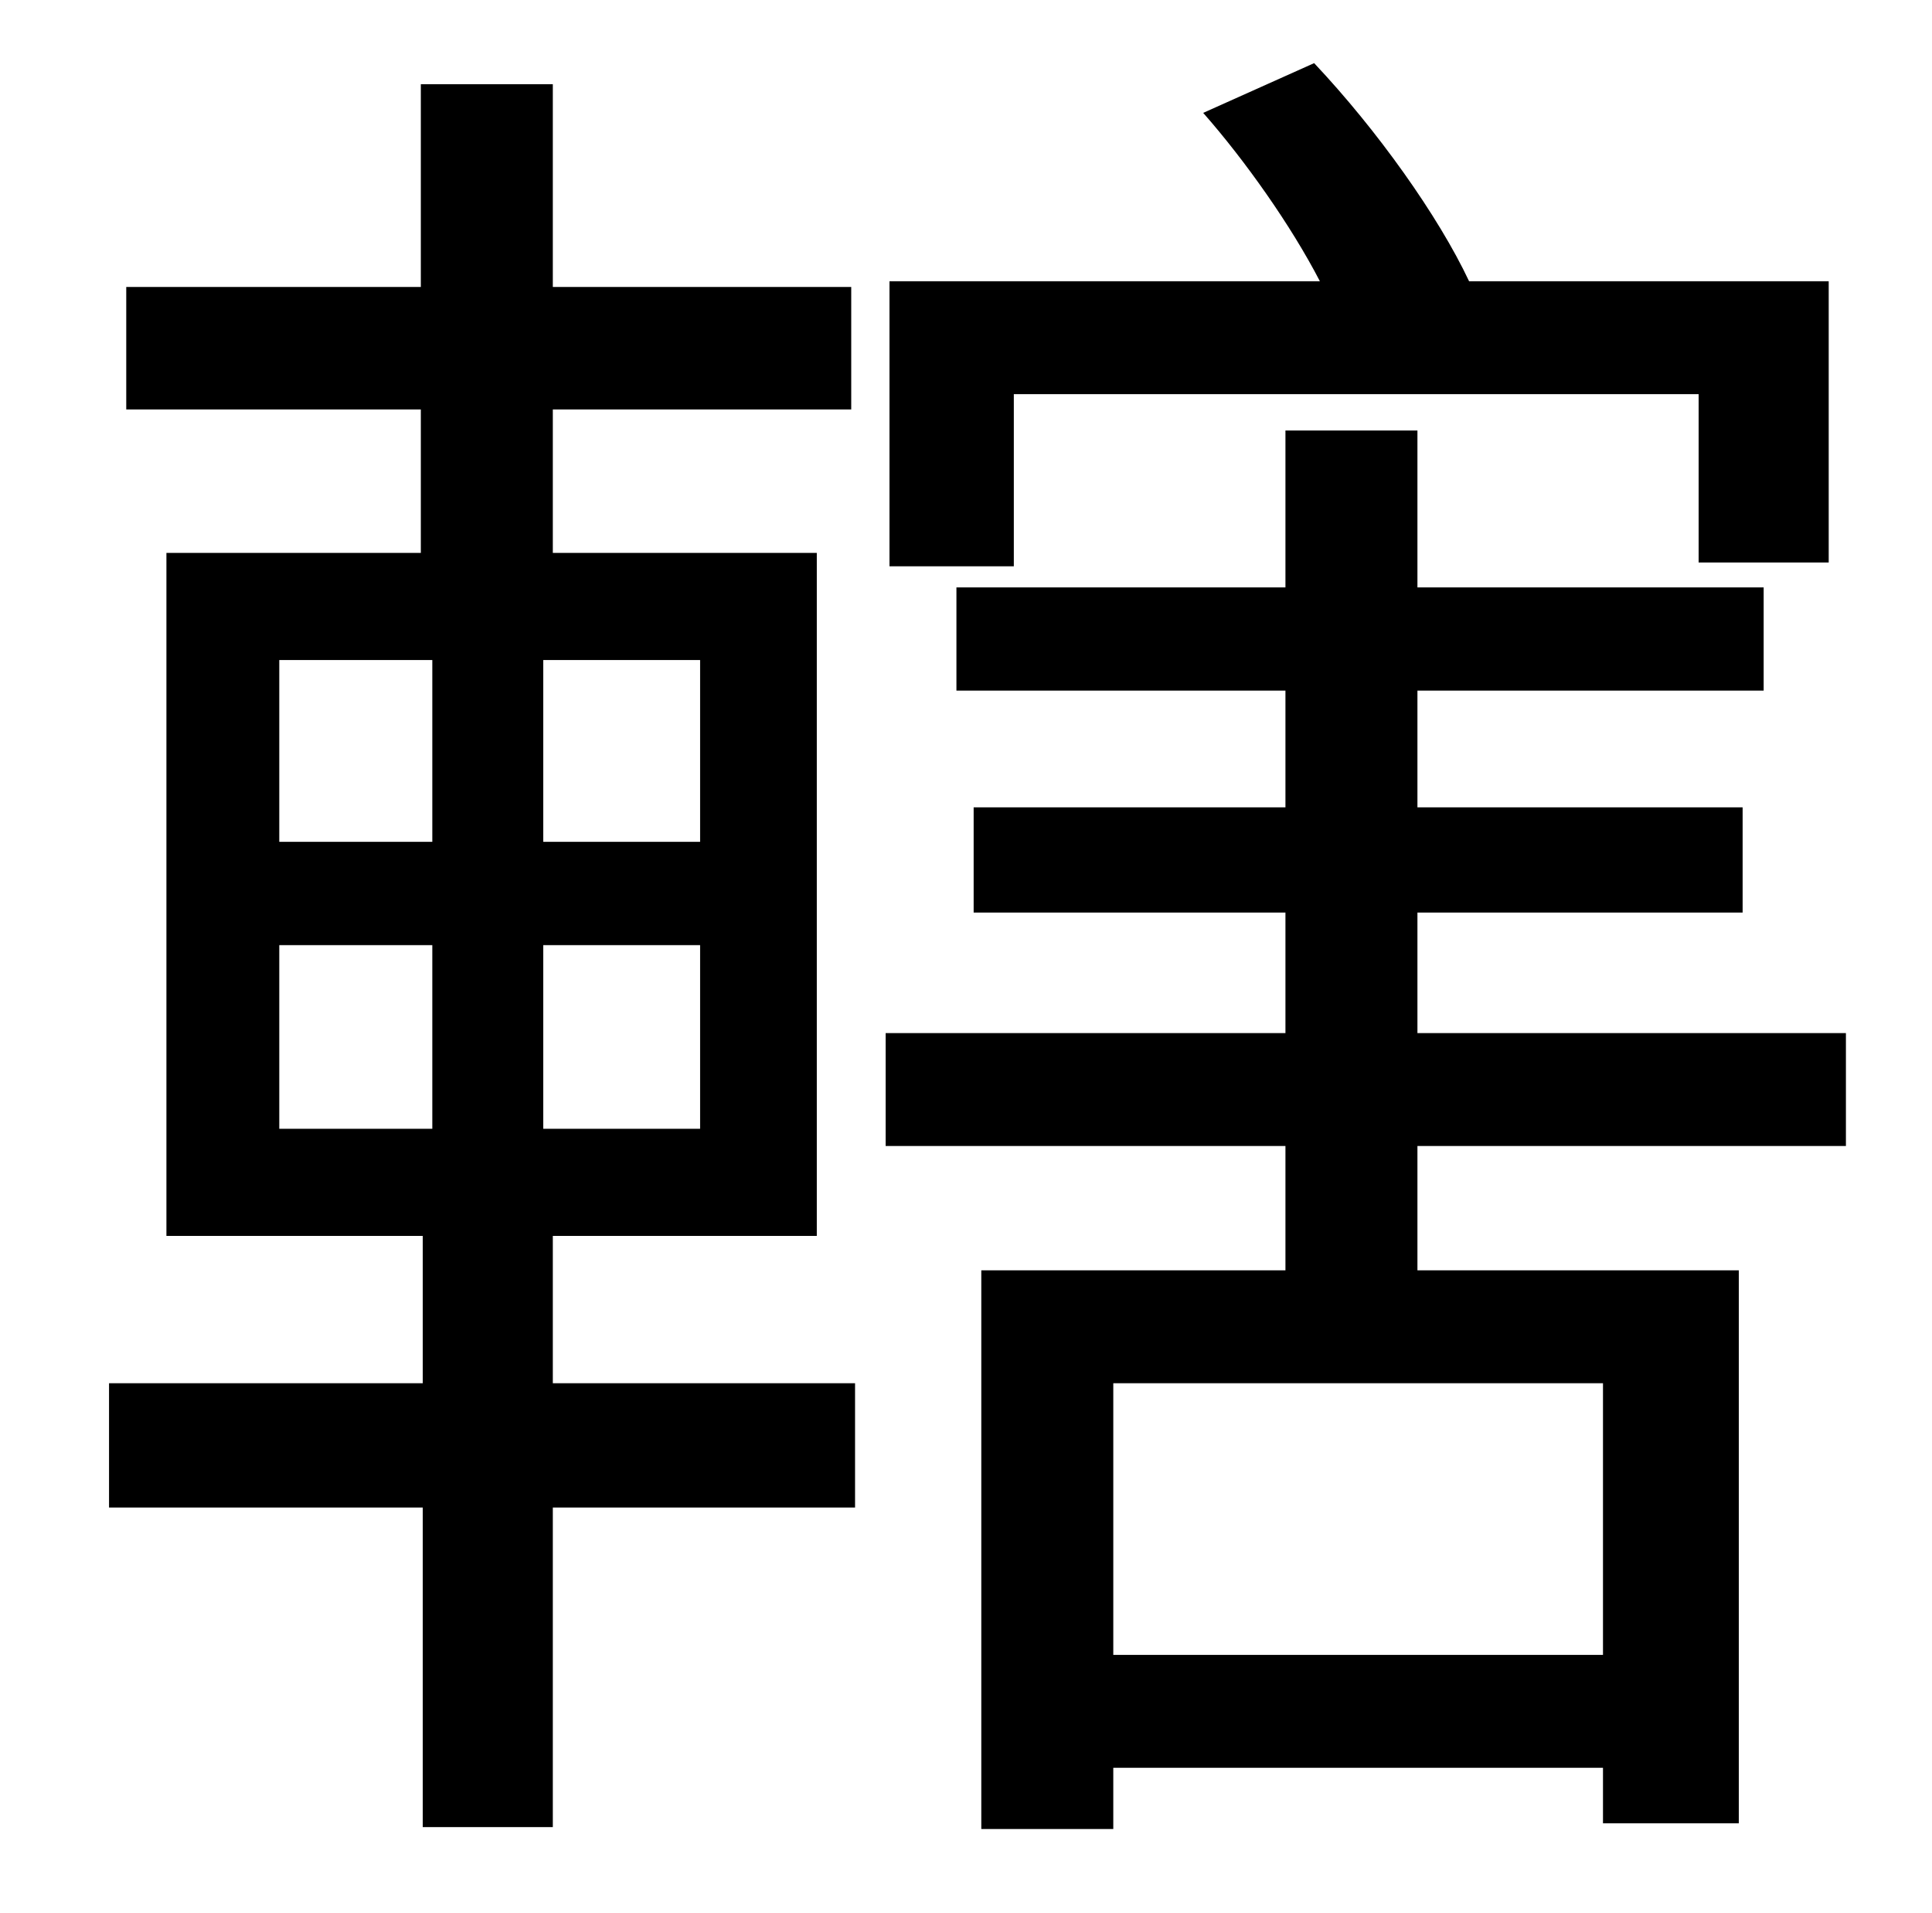 <?xml version="1.0" standalone="no"?>
<!DOCTYPE svg PUBLIC "-//W3C//DTD SVG 1.1//EN" "http://www.w3.org/Graphics/SVG/1.1/DTD/svg11.dtd" >
<svg xmlns="http://www.w3.org/2000/svg" xmlns:xlink="http://www.w3.org/1999/xlink" version="1.1" viewBox="-10 0 1010 1000">
   <path fill="currentColor"
d="M520 206v90h-65v-149h225c-15 -29 -39 -63 -61 -88l58 -26c33 35 65 80 81 114h188v147h-68v-88h-358zM136 494v96h80v-96h-80zM136 345v95h80v-95h-80zM356 440v-95h-82v95h82zM356 590v-96h-82v96h82zM279 646v77h158v65h-158v167h-68v-167h-164v-65h164v-77h-134v-357
h133v-75h-154v-64h154v-106h69v106h156v64h-156v75h138v357h-138zM828 865v-142h-256v142h256zM955 599h-224v65h168v289h-71v-29h-256v32h-69v-292h159v-65h-209v-59h209v-63h-163v-55h163v-61h-172v-54h172v-82h69v82h181v54h-181v61h170v55h-170v63h224v59z" />
</svg>
